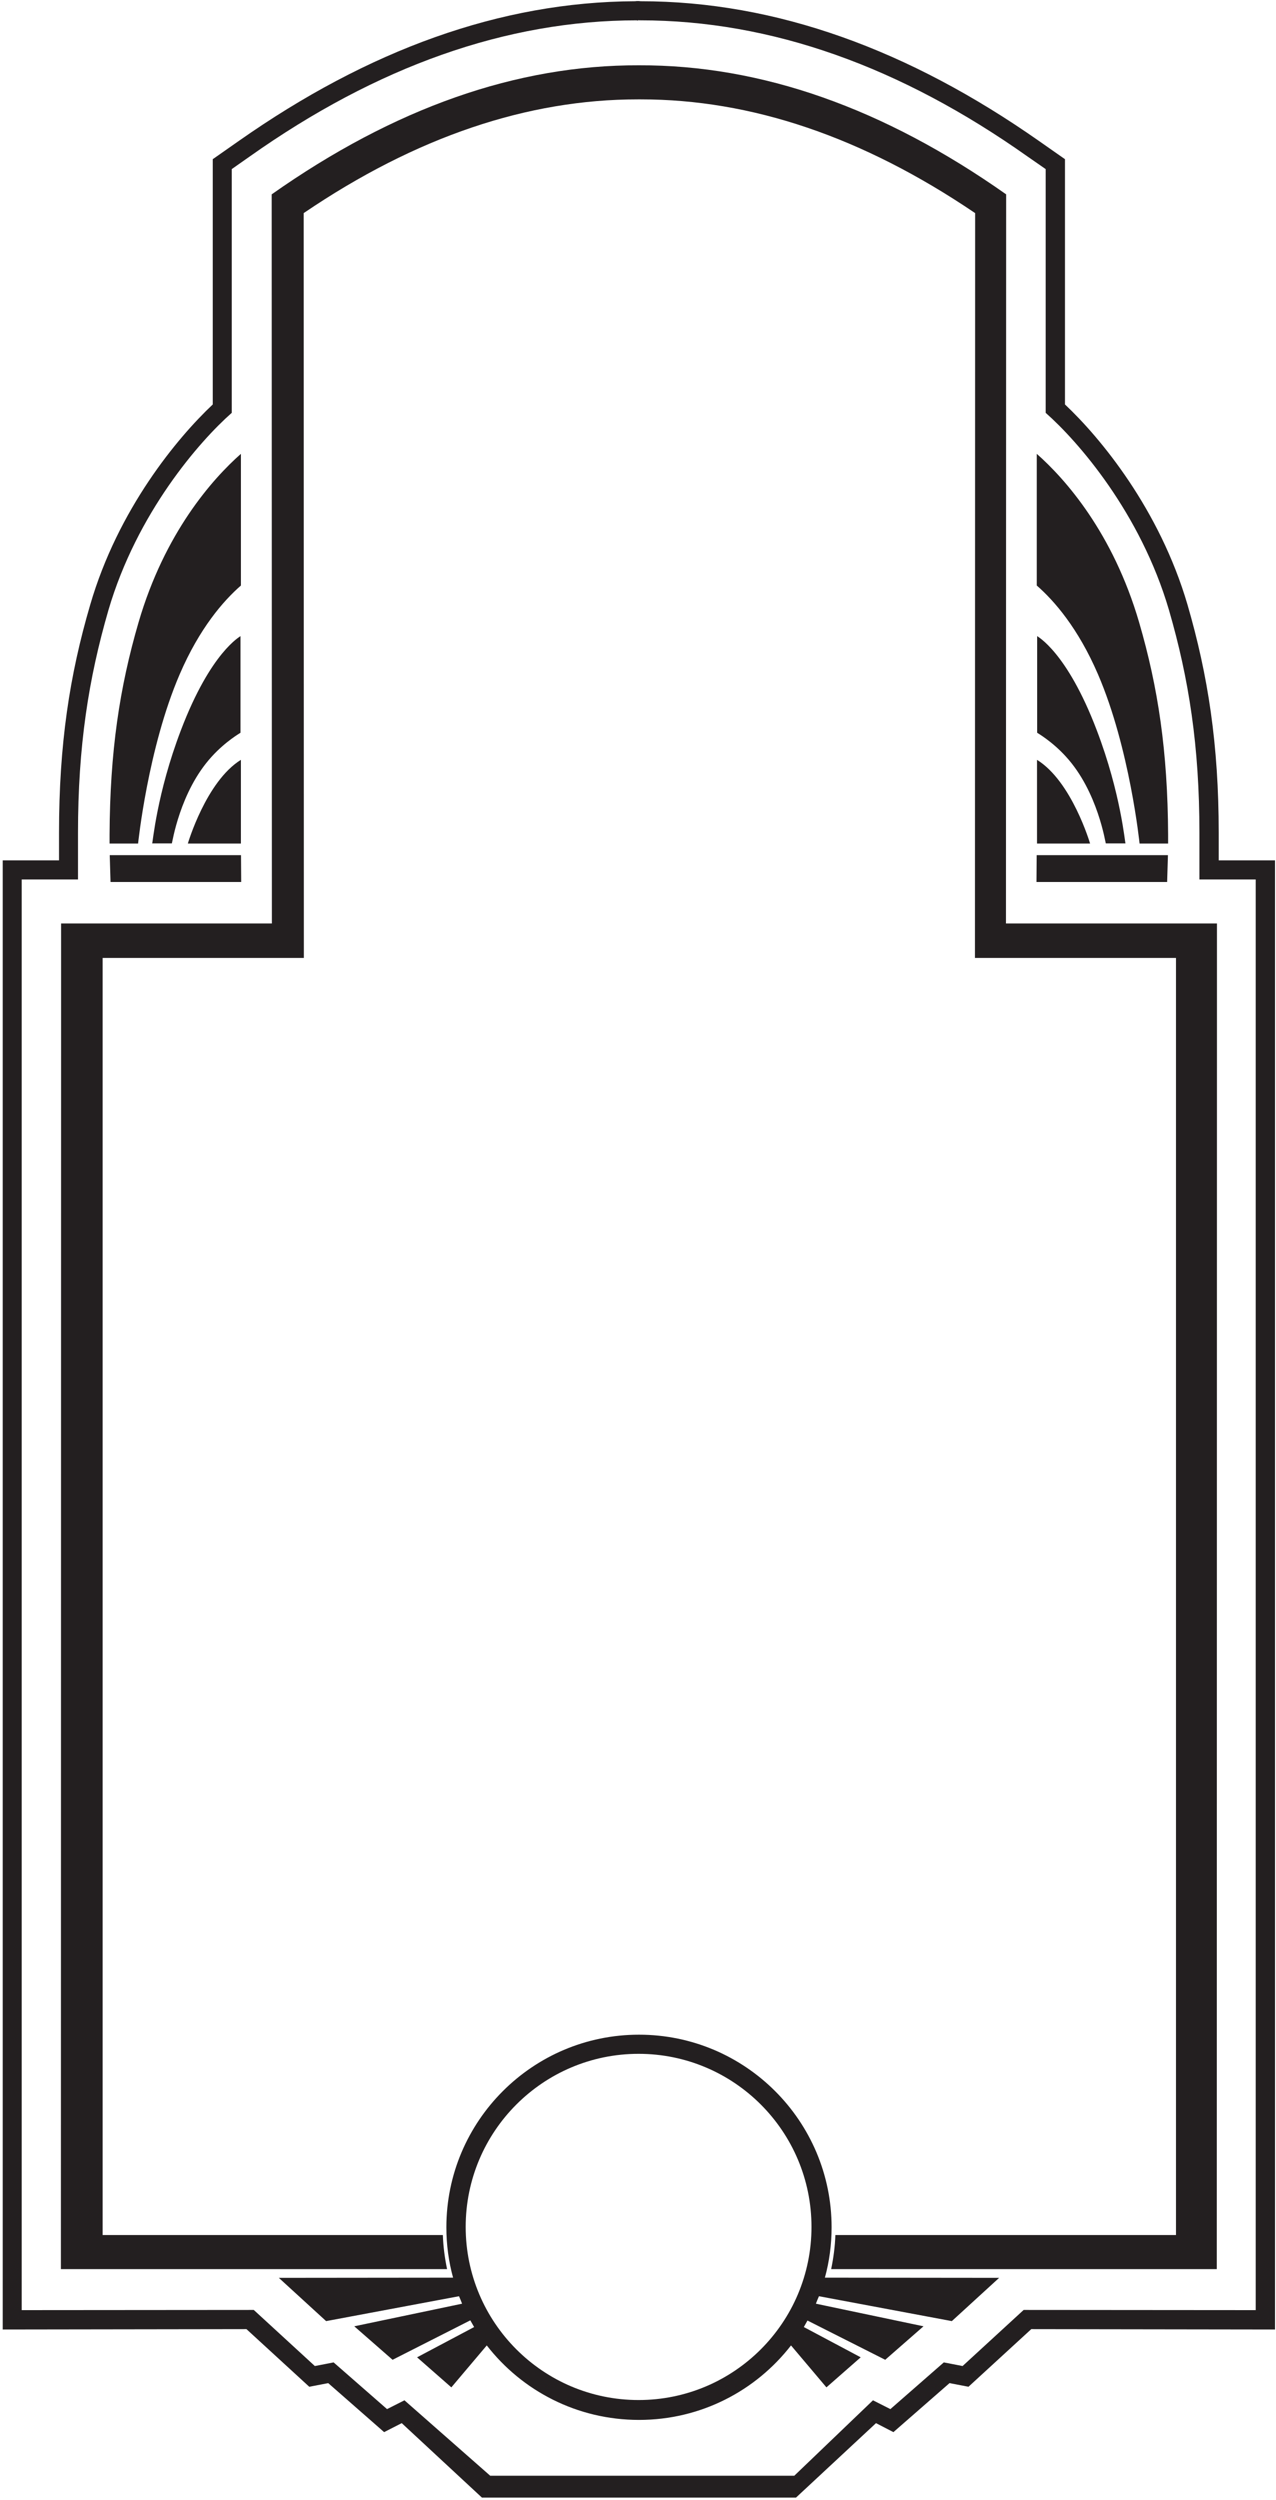 <?xml version="1.0" encoding="UTF-8"?>
<svg xmlns="http://www.w3.org/2000/svg" xmlns:xlink="http://www.w3.org/1999/xlink" width="368pt" height="721pt" viewBox="0 0 368 721" version="1.1">
<g id="surface1">
<path style=" stroke:none;fill-rule:nonzero;fill:rgb(13.73%,12.16%,12.549%);fill-opacity:1;" d="M 351.48 248.121 L 351.48 240.227 C 351.48 214.715 348.387 194.727 342.48 174.406 C 334.418 146.852 317.355 126.254 307.141 116.645 L 307.141 45.91 L 299.574 40.609 C 262.137 14.383 223.871 0.355 184.719 0.355 C 184.555 0.355 184.387 0.301 184.223 0.301 L 184.113 0.301 C 183.781 0.301 183.449 0.301 183.172 0.355 C 144.188 0.52 106.145 14.492 68.926 40.609 L 61.359 45.91 L 61.359 116.645 C 51.145 126.254 34.027 146.852 26.02 174.406 C 20.055 194.727 17.02 214.715 17.02 240.227 L 17.02 248.121 L 0.785 248.121 L 0.785 671.816 L 71.078 671.707 L 89.191 688.328 L 94.656 687.277 L 110.781 701.414 L 115.859 698.82 L 138.996 720.301 L 229.559 720.301 L 252.641 698.82 L 257.664 701.414 L 273.844 687.277 L 279.309 688.328 L 297.422 671.707 L 367.715 671.816 L 367.715 248.121 Z M 362.148 296.758 L 362.148 666.227 L 295.223 666.172 L 277.609 682.352 L 272.195 681.301 L 256.789 694.773 L 251.766 692.234 L 229.07 713.992 L 141.383 713.992 L 116.645 692.234 L 111.621 694.773 L 96.215 681.301 L 90.801 682.352 L 73.188 666.172 L 6.262 666.227 L 6.262 253.633 L 22.496 253.633 L 22.496 240.215 C 22.496 215.199 25.531 195.762 31.277 175.938 C 39.504 147.887 57.504 127.289 66.836 119.062 L 66.836 48.77 L 72.027 45.125 C 108.637 19.227 145.965 5.863 183.734 5.863 C 183.848 6.141 184.066 5.699 184.176 5.863 C 184.344 5.863 184.508 5.863 184.676 5.863 C 222.445 5.863 259.719 19.227 296.328 45.125 L 301.574 48.77 L 301.574 119.062 C 310.906 127.289 328.906 147.887 337.133 175.938 C 342.879 195.762 345.914 215.199 345.914 240.215 L 345.914 253.633 L 362.148 253.633 L 362.148 296.758 "/>
<path style=" stroke:none;fill-rule:nonzero;fill:rgb(13.73%,12.16%,12.549%);fill-opacity:1;" d="M 290.176 56.051 C 254.836 31.148 219.605 18.723 184.266 18.832 C 148.98 18.723 113.695 31.148 78.355 56.051 L 78.41 266.324 L 17.617 266.324 L 17.617 296.973 L 17.562 654.402 L 128.938 654.402 C 128.273 651.199 127.832 647.941 127.723 644.574 L 29.598 644.574 L 29.598 276.266 L 87.633 276.266 L 87.578 61.461 C 120.102 39.375 152.238 28.66 183.938 28.66 C 184.102 28.66 184.211 28.66 184.379 28.66 C 184.543 28.66 184.652 28.66 184.82 28.66 C 216.57 28.66 248.652 39.375 281.23 61.461 L 281.176 276.266 L 339.156 276.266 L 339.156 644.574 L 240.922 644.574 C 240.812 647.941 240.367 651.199 239.707 654.402 L 350.918 654.402 L 350.973 296.973 L 350.973 266.324 L 290.121 266.324 L 290.176 56.051 "/>
<path style=" stroke:none;fill-rule:nonzero;fill:rgb(13.73%,12.16%,12.549%);fill-opacity:1;" d="M 239.836 642.34 C 239.836 611.695 214.93 586.789 184.285 586.789 C 153.637 586.789 128.734 611.695 128.734 642.34 C 128.734 647.367 129.395 652.227 130.664 656.863 L 80.418 656.918 L 94.055 669.398 L 132.379 662.219 C 132.711 662.938 132.984 663.656 133.262 664.371 L 102.172 670.891 L 113.219 680.551 L 135.637 669.176 C 136.023 669.84 136.355 670.449 136.738 671.109 L 120.285 679.836 L 130.168 688.504 L 140.387 676.41 C 150.547 689.496 166.449 697.891 184.285 697.891 C 202.121 697.891 217.969 689.496 228.129 676.41 L 238.344 688.504 L 248.227 679.836 L 231.828 671.109 C 232.16 670.504 232.547 669.84 232.879 669.23 L 255.297 680.551 L 266.34 670.891 L 235.305 664.371 C 235.582 663.656 235.859 662.938 236.191 662.219 L 274.512 669.398 L 288.152 656.918 L 237.902 656.863 C 239.172 652.227 239.836 647.367 239.836 642.34 Z M 184.168 692.156 C 156.637 692.156 134.305 669.797 134.305 642.234 C 134.305 614.676 156.637 592.312 184.168 592.312 C 211.699 592.312 234.035 614.676 234.035 642.234 C 234.035 669.797 211.699 692.156 184.168 692.156 "/>
<path style=" stroke:none;fill-rule:nonzero;fill:rgb(13.73%,12.16%,12.549%);fill-opacity:1;" d="M 316.668 194.48 C 325.844 215.793 328.652 243.277 328.652 243.277 L 336.887 243.277 L 336.887 240.734 C 336.762 216.699 334.012 198.305 328.523 179.48 C 320.996 153.688 307.254 138.16 299.004 130.883 L 299.004 168.863 C 304.012 173.227 310.914 181.125 316.668 194.48 "/>
<path style=" stroke:none;fill-rule:nonzero;fill:rgb(13.73%,12.16%,12.549%);fill-opacity:1;" d="M 51.816 194.48 C 57.566 181.125 64.473 173.227 69.48 168.863 L 69.48 130.883 C 61.227 138.16 47.484 153.688 39.961 179.48 C 34.469 198.305 31.719 216.699 31.598 240.734 L 31.598 243.277 L 39.828 243.277 C 39.828 243.277 42.637 215.793 51.816 194.48 "/>
<path style=" stroke:none;fill-rule:nonzero;fill:rgb(13.73%,12.16%,12.549%);fill-opacity:1;" d="M 336.836 246.617 L 298.977 246.617 L 298.922 254.363 L 336.605 254.363 L 336.836 246.617 "/>
<path style=" stroke:none;fill-rule:nonzero;fill:rgb(13.73%,12.16%,12.549%);fill-opacity:1;" d="M 31.879 254.363 L 69.562 254.363 L 69.508 246.617 L 31.648 246.617 L 31.879 254.363 "/>
<path style=" stroke:none;fill-rule:nonzero;fill:rgb(13.73%,12.16%,12.549%);fill-opacity:1;" d="M 324.598 243.23 C 324.438 243.23 323.293 228.898 316.301 210.574 C 307.645 187.828 299.105 183.555 299.117 183.445 L 299.117 211.32 C 299.117 211.371 303.266 213.645 307.414 218.203 C 316.66 228.285 318.816 243.23 318.914 243.23 L 324.598 243.23 "/>
<path style=" stroke:none;fill-rule:nonzero;fill:rgb(13.73%,12.16%,12.549%);fill-opacity:1;" d="M 52.18 210.574 C 45.188 228.898 44.047 243.23 43.883 243.23 L 49.566 243.23 C 49.664 243.23 51.82 228.285 61.066 218.203 C 65.215 213.645 69.363 211.371 69.363 211.32 L 69.363 183.445 C 69.379 183.555 60.84 187.828 52.18 210.574 "/>
<path style=" stroke:none;fill-rule:nonzero;fill:rgb(13.73%,12.16%,12.549%);fill-opacity:1;" d="M 299.074 219.133 L 299.074 243.273 L 314.379 243.273 C 314.379 243.273 309.133 225.352 299.074 219.133 "/>
<path style=" stroke:none;fill-rule:nonzero;fill:rgb(13.73%,12.16%,12.549%);fill-opacity:1;" d="M 54.176 243.273 L 69.477 243.273 L 69.477 219.133 C 59.422 225.352 54.176 243.273 54.176 243.273 "/>
</g>
</svg>
